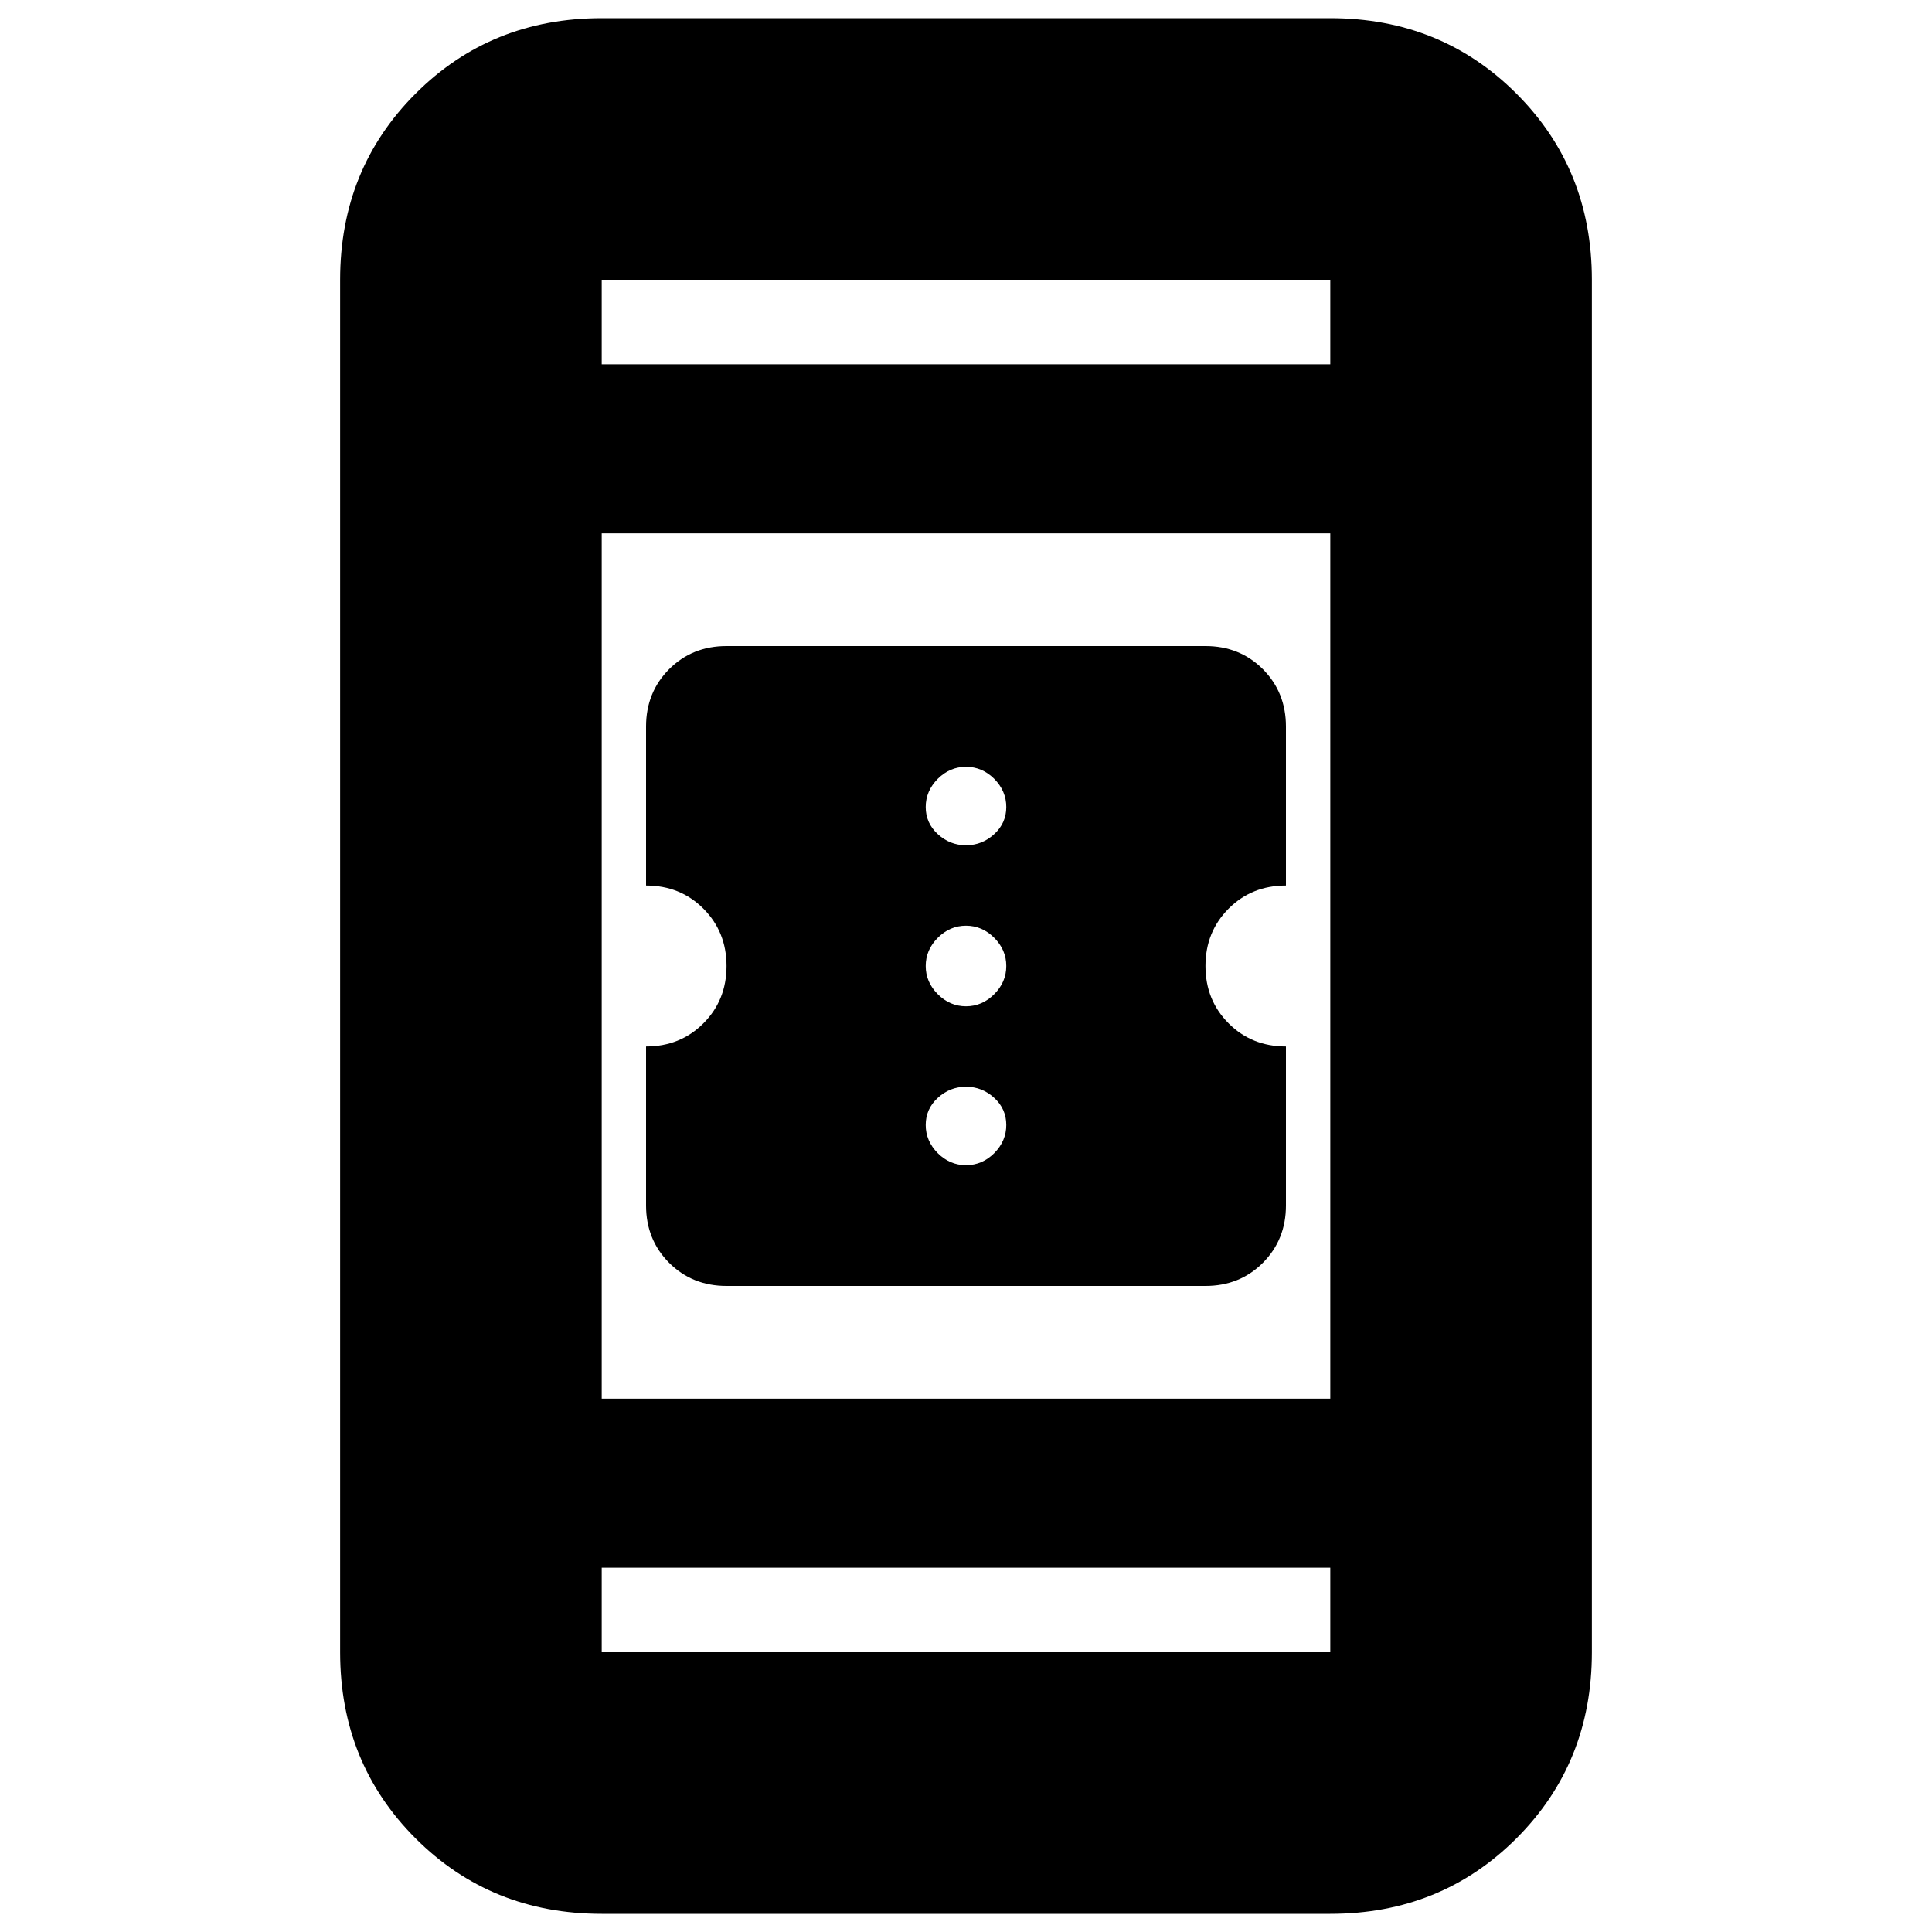 <svg xmlns="http://www.w3.org/2000/svg" height="20" width="20"><path d="M7.521 13.312Q7.167 13.312 6.927 13.073Q6.688 12.833 6.688 12.479V10.833Q7.042 10.833 7.281 10.594Q7.521 10.354 7.521 10Q7.521 9.646 7.281 9.406Q7.042 9.167 6.688 9.167V7.521Q6.688 7.167 6.927 6.927Q7.167 6.688 7.521 6.688H12.479Q12.833 6.688 13.073 6.927Q13.312 7.167 13.312 7.521V9.167Q12.958 9.167 12.719 9.406Q12.479 9.646 12.479 10Q12.479 10.354 12.719 10.594Q12.958 10.833 13.312 10.833V12.479Q13.312 12.833 13.073 13.073Q12.833 13.312 12.479 13.312ZM10 8.75Q10.167 8.75 10.292 8.635Q10.417 8.521 10.417 8.354Q10.417 8.188 10.292 8.062Q10.167 7.938 10 7.938Q9.833 7.938 9.708 8.062Q9.583 8.188 9.583 8.354Q9.583 8.521 9.708 8.635Q9.833 8.75 10 8.75ZM10 10.417Q10.167 10.417 10.292 10.292Q10.417 10.167 10.417 10Q10.417 9.833 10.292 9.708Q10.167 9.583 10 9.583Q9.833 9.583 9.708 9.708Q9.583 9.833 9.583 10Q9.583 10.167 9.708 10.292Q9.833 10.417 10 10.417ZM10 12.062Q10.167 12.062 10.292 11.938Q10.417 11.812 10.417 11.646Q10.417 11.479 10.292 11.365Q10.167 11.25 10 11.25Q9.833 11.25 9.708 11.365Q9.583 11.479 9.583 11.646Q9.583 11.812 9.708 11.938Q9.833 12.062 10 12.062ZM6.229 19.812Q5.083 19.812 4.302 19.031Q3.521 18.25 3.521 17.104V2.896Q3.521 1.75 4.302 0.969Q5.083 0.188 6.229 0.188H13.771Q14.917 0.188 15.698 0.969Q16.479 1.75 16.479 2.896V17.104Q16.479 18.25 15.698 19.031Q14.917 19.812 13.771 19.812ZM6.229 14.479H13.771V5.521H6.229ZM6.229 16.229V17.104Q6.229 17.104 6.229 17.104Q6.229 17.104 6.229 17.104H13.771Q13.771 17.104 13.771 17.104Q13.771 17.104 13.771 17.104V16.229ZM6.229 3.771H13.771V2.896Q13.771 2.896 13.771 2.896Q13.771 2.896 13.771 2.896H6.229Q6.229 2.896 6.229 2.896Q6.229 2.896 6.229 2.896ZM6.229 2.896Q6.229 2.896 6.229 2.896Q6.229 2.896 6.229 2.896V3.771V2.896Q6.229 2.896 6.229 2.896Q6.229 2.896 6.229 2.896ZM6.229 17.104Q6.229 17.104 6.229 17.104Q6.229 17.104 6.229 17.104V16.229V17.104Q6.229 17.104 6.229 17.104Q6.229 17.104 6.229 17.104Z"/></svg>